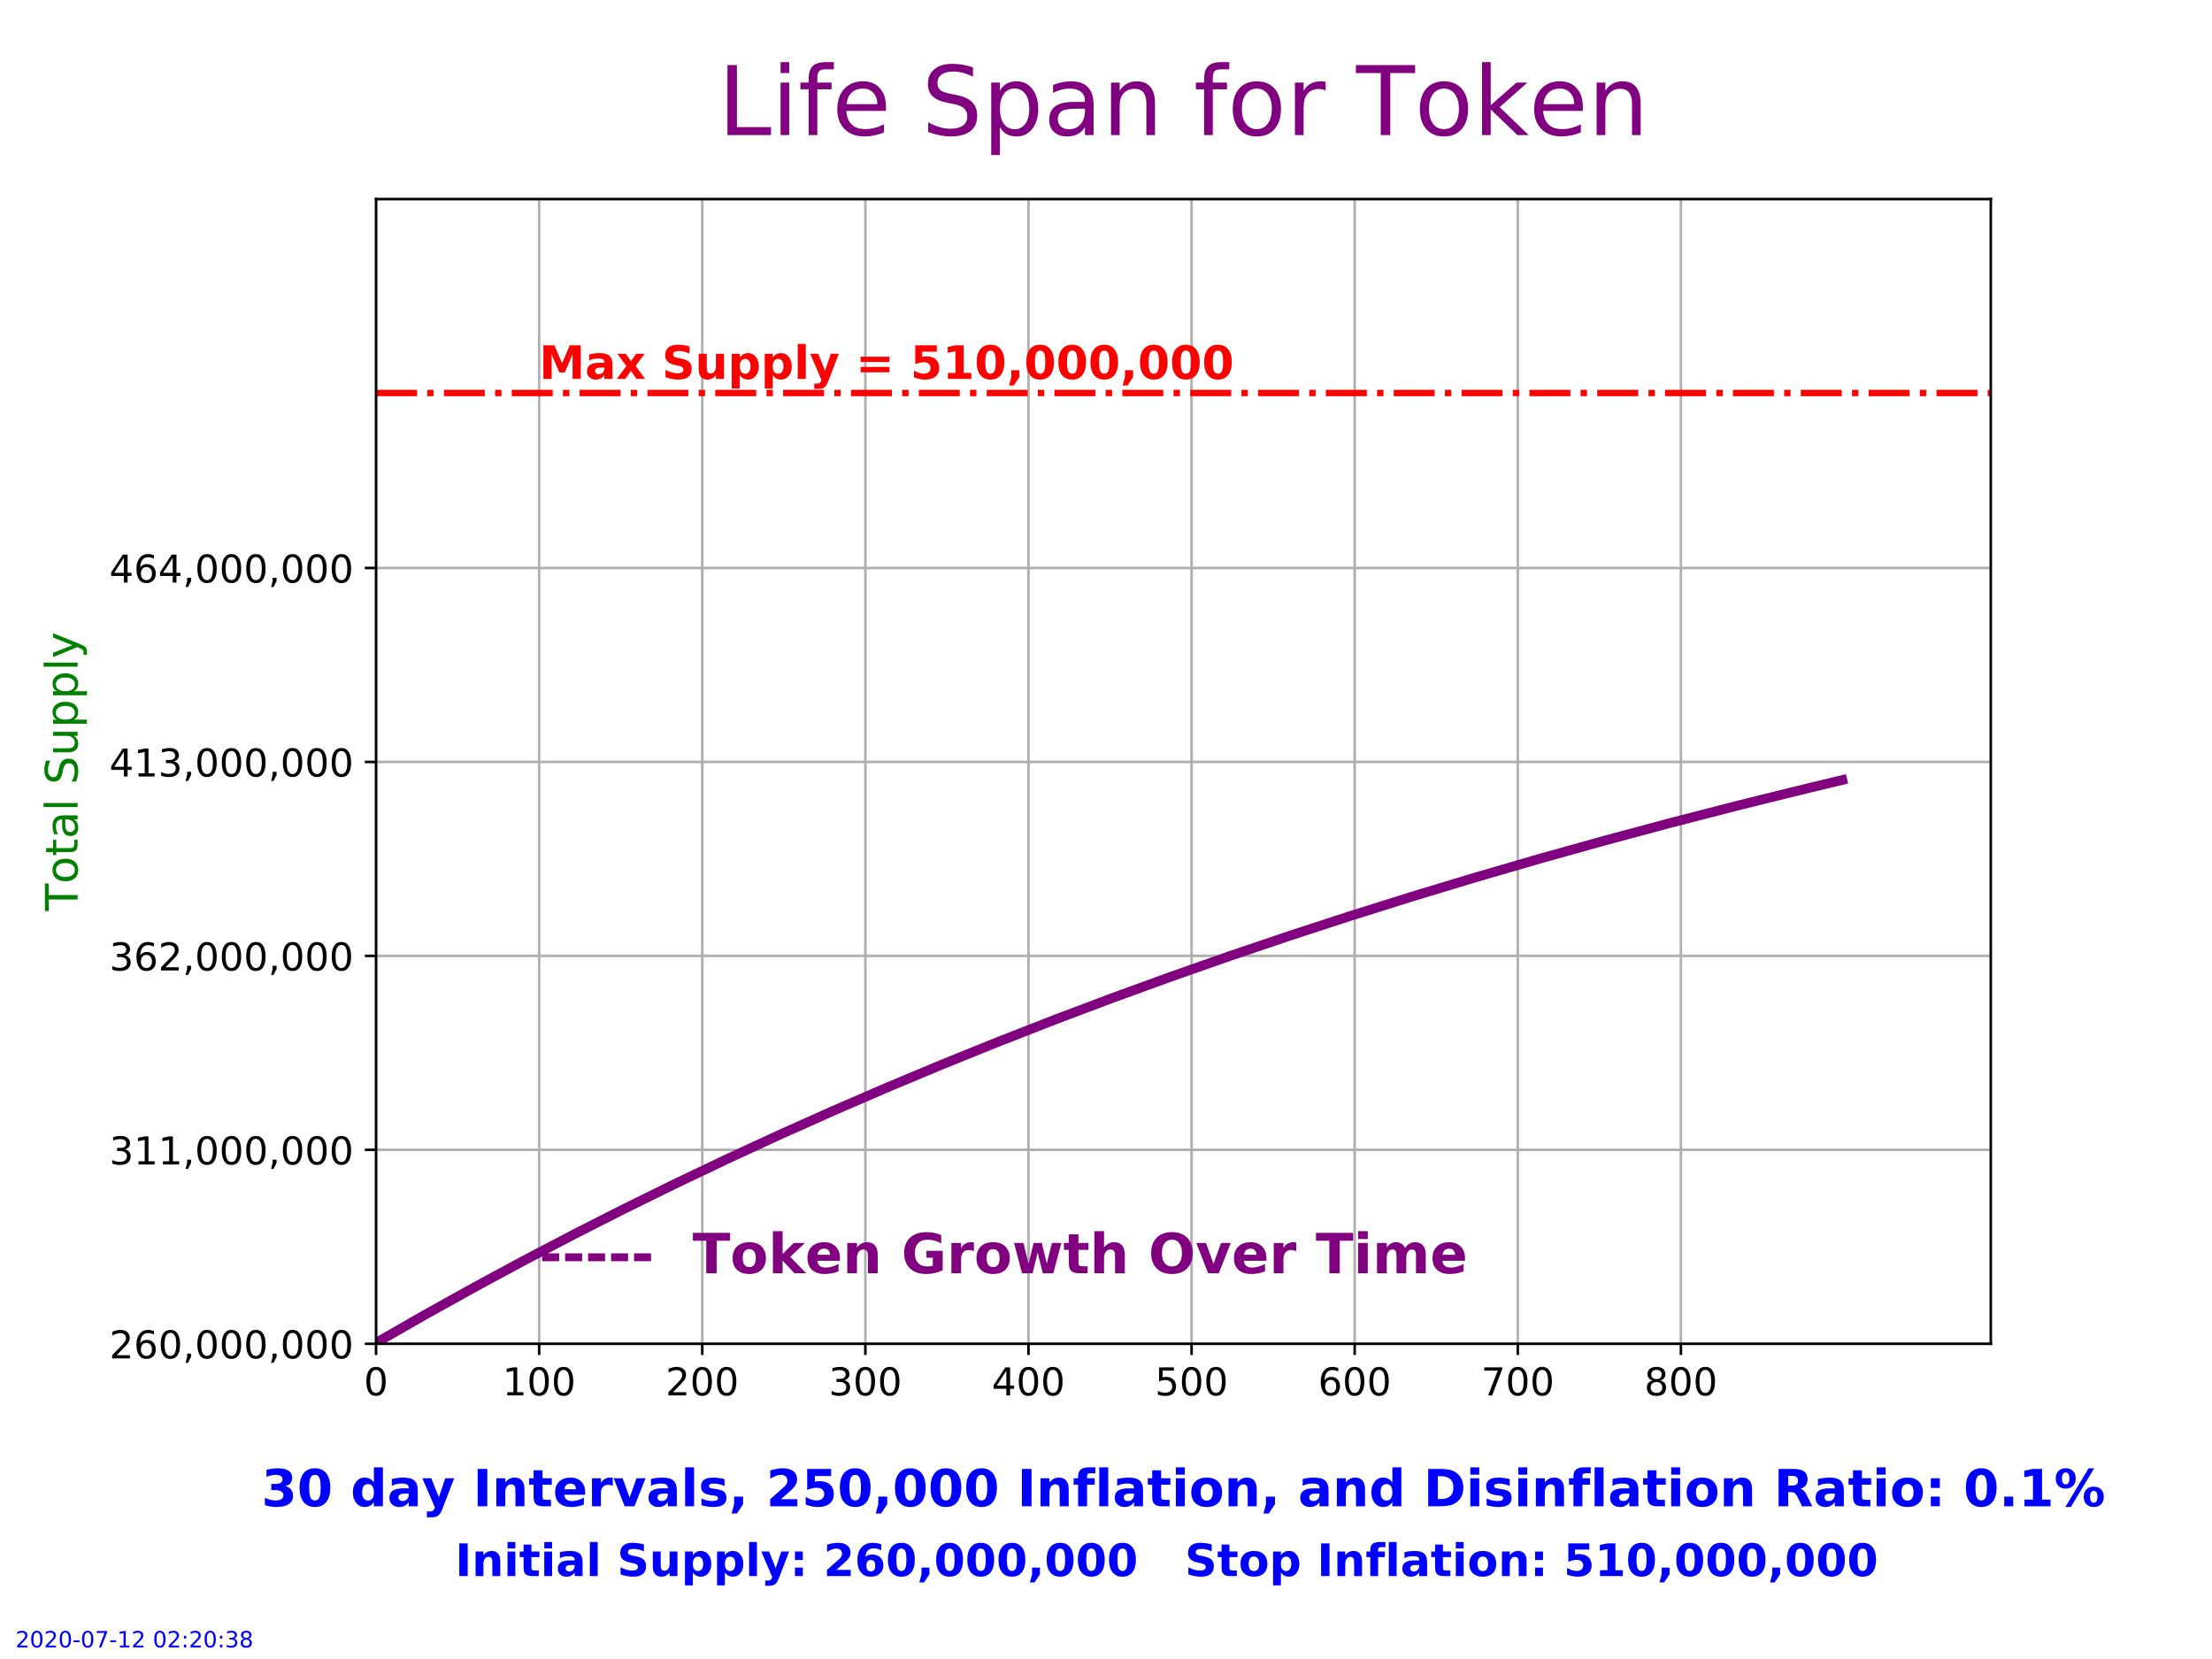 <?xml version="1.0" encoding="utf-8" standalone="no"?>
<!DOCTYPE svg PUBLIC "-//W3C//DTD SVG 1.1//EN"
  "http://www.w3.org/Graphics/SVG/1.1/DTD/svg11.dtd">
<!-- Created with matplotlib (https://matplotlib.org/) -->
<svg height="518.4pt" version="1.1" viewBox="0 0 691.2 518.4" width="691.2pt" xmlns="http://www.w3.org/2000/svg" xmlns:xlink="http://www.w3.org/1999/xlink">
 <defs>
  <style type="text/css">
*{stroke-linecap:butt;stroke-linejoin:round;}
  </style>
 </defs>
 <g id="figure_1">
  <g id="patch_1">
   <path d="M 0 518.4 
L 691.2 518.4 
L 691.2 0 
L 0 0 
z
" style="fill:#ffffff;"/>
  </g>
  <g id="axes_1">
   <g id="patch_2">
    <path d="M 117.504 419.904 
L 622.08 419.904 
L 622.08 62.208 
L 117.504 62.208 
z
" style="fill:#ffffff;"/>
   </g>
   <g id="matplotlib.axis_1">
    <g id="xtick_1">
     <g id="line2d_1">
      <path clip-path="url(#p81dda6dbcd)" d="M 117.504 419.904 
L 117.504 62.208 
" style="fill:none;stroke:#b0b0b0;stroke-linecap:square;stroke-width:0.8;"/>
     </g>
     <g id="line2d_2">
      <defs>
       <path d="M 0 0 
L 0 3.5 
" id="m27b7e757a1" style="stroke:#000000;stroke-width:0.8;"/>
      </defs>
      <g>
       <use style="stroke:#000000;stroke-width:0.8;" x="117.504" xlink:href="#m27b7e757a1" y="419.904"/>
      </g>
     </g>
     <g id="text_1">
      <!-- 0 -->
      <defs>
       <path d="M 31.781 66.406 
Q 24.172 66.406 20.328 58.906 
Q 16.5 51.422 16.5 36.375 
Q 16.5 21.391 20.328 13.891 
Q 24.172 6.391 31.781 6.391 
Q 39.453 6.391 43.281 13.891 
Q 47.125 21.391 47.125 36.375 
Q 47.125 51.422 43.281 58.906 
Q 39.453 66.406 31.781 66.406 
z
M 31.781 74.219 
Q 44.047 74.219 50.516 64.516 
Q 56.984 54.828 56.984 36.375 
Q 56.984 17.969 50.516 8.266 
Q 44.047 -1.422 31.781 -1.422 
Q 19.531 -1.422 13.062 8.266 
Q 6.594 17.969 6.594 36.375 
Q 6.594 54.828 13.062 64.516 
Q 19.531 74.219 31.781 74.219 
z
" id="DejaVuSans-48"/>
      </defs>
      <g transform="translate(113.686 436.022)scale(0.12 -0.12)">
       <use xlink:href="#DejaVuSans-48"/>
      </g>
     </g>
    </g>
    <g id="xtick_2">
     <g id="line2d_3">
      <path clip-path="url(#p81dda6dbcd)" d="M 168.471 419.904 
L 168.471 62.208 
" style="fill:none;stroke:#b0b0b0;stroke-linecap:square;stroke-width:0.8;"/>
     </g>
     <g id="line2d_4">
      <g>
       <use style="stroke:#000000;stroke-width:0.8;" x="168.471" xlink:href="#m27b7e757a1" y="419.904"/>
      </g>
     </g>
     <g id="text_2">
      <!-- 100 -->
      <defs>
       <path d="M 12.406 8.297 
L 28.516 8.297 
L 28.516 63.922 
L 10.984 60.406 
L 10.984 69.391 
L 28.422 72.906 
L 38.281 72.906 
L 38.281 8.297 
L 54.391 8.297 
L 54.391 0 
L 12.406 0 
z
" id="DejaVuSans-49"/>
      </defs>
      <g transform="translate(157.019 436.022)scale(0.12 -0.12)">
       <use xlink:href="#DejaVuSans-49"/>
       <use x="63.623" xlink:href="#DejaVuSans-48"/>
       <use x="127.246" xlink:href="#DejaVuSans-48"/>
      </g>
     </g>
    </g>
    <g id="xtick_3">
     <g id="line2d_5">
      <path clip-path="url(#p81dda6dbcd)" d="M 219.439 419.904 
L 219.439 62.208 
" style="fill:none;stroke:#b0b0b0;stroke-linecap:square;stroke-width:0.8;"/>
     </g>
     <g id="line2d_6">
      <g>
       <use style="stroke:#000000;stroke-width:0.8;" x="219.439" xlink:href="#m27b7e757a1" y="419.904"/>
      </g>
     </g>
     <g id="text_3">
      <!-- 200 -->
      <defs>
       <path d="M 19.188 8.297 
L 53.609 8.297 
L 53.609 0 
L 7.328 0 
L 7.328 8.297 
Q 12.938 14.109 22.625 23.891 
Q 32.328 33.688 34.812 36.531 
Q 39.547 41.844 41.422 45.531 
Q 43.312 49.219 43.312 52.781 
Q 43.312 58.594 39.234 62.25 
Q 35.156 65.922 28.609 65.922 
Q 23.969 65.922 18.812 64.312 
Q 13.672 62.703 7.812 59.422 
L 7.812 69.391 
Q 13.766 71.781 18.938 73 
Q 24.125 74.219 28.422 74.219 
Q 39.75 74.219 46.484 68.547 
Q 53.219 62.891 53.219 53.422 
Q 53.219 48.922 51.531 44.891 
Q 49.859 40.875 45.406 35.406 
Q 44.188 33.984 37.641 27.219 
Q 31.109 20.453 19.188 8.297 
z
" id="DejaVuSans-50"/>
      </defs>
      <g transform="translate(207.986 436.022)scale(0.12 -0.12)">
       <use xlink:href="#DejaVuSans-50"/>
       <use x="63.623" xlink:href="#DejaVuSans-48"/>
       <use x="127.246" xlink:href="#DejaVuSans-48"/>
      </g>
     </g>
    </g>
    <g id="xtick_4">
     <g id="line2d_7">
      <path clip-path="url(#p81dda6dbcd)" d="M 270.406 419.904 
L 270.406 62.208 
" style="fill:none;stroke:#b0b0b0;stroke-linecap:square;stroke-width:0.8;"/>
     </g>
     <g id="line2d_8">
      <g>
       <use style="stroke:#000000;stroke-width:0.8;" x="270.406" xlink:href="#m27b7e757a1" y="419.904"/>
      </g>
     </g>
     <g id="text_4">
      <!-- 300 -->
      <defs>
       <path d="M 40.578 39.312 
Q 47.656 37.797 51.625 33 
Q 55.609 28.219 55.609 21.188 
Q 55.609 10.406 48.188 4.484 
Q 40.766 -1.422 27.094 -1.422 
Q 22.516 -1.422 17.656 -0.516 
Q 12.797 0.391 7.625 2.203 
L 7.625 11.719 
Q 11.719 9.328 16.594 8.109 
Q 21.484 6.891 26.812 6.891 
Q 36.078 6.891 40.938 10.547 
Q 45.797 14.203 45.797 21.188 
Q 45.797 27.641 41.281 31.266 
Q 36.766 34.906 28.719 34.906 
L 20.219 34.906 
L 20.219 43.016 
L 29.109 43.016 
Q 36.375 43.016 40.234 45.922 
Q 44.094 48.828 44.094 54.297 
Q 44.094 59.906 40.109 62.906 
Q 36.141 65.922 28.719 65.922 
Q 24.656 65.922 20.016 65.031 
Q 15.375 64.156 9.812 62.312 
L 9.812 71.094 
Q 15.438 72.656 20.344 73.438 
Q 25.25 74.219 29.594 74.219 
Q 40.828 74.219 47.359 69.109 
Q 53.906 64.016 53.906 55.328 
Q 53.906 49.266 50.438 45.094 
Q 46.969 40.922 40.578 39.312 
z
" id="DejaVuSans-51"/>
      </defs>
      <g transform="translate(258.953 436.022)scale(0.12 -0.12)">
       <use xlink:href="#DejaVuSans-51"/>
       <use x="63.623" xlink:href="#DejaVuSans-48"/>
       <use x="127.246" xlink:href="#DejaVuSans-48"/>
      </g>
     </g>
    </g>
    <g id="xtick_5">
     <g id="line2d_9">
      <path clip-path="url(#p81dda6dbcd)" d="M 321.373 419.904 
L 321.373 62.208 
" style="fill:none;stroke:#b0b0b0;stroke-linecap:square;stroke-width:0.8;"/>
     </g>
     <g id="line2d_10">
      <g>
       <use style="stroke:#000000;stroke-width:0.8;" x="321.373" xlink:href="#m27b7e757a1" y="419.904"/>
      </g>
     </g>
     <g id="text_5">
      <!-- 400 -->
      <defs>
       <path d="M 37.797 64.312 
L 12.891 25.391 
L 37.797 25.391 
z
M 35.203 72.906 
L 47.609 72.906 
L 47.609 25.391 
L 58.016 25.391 
L 58.016 17.188 
L 47.609 17.188 
L 47.609 0 
L 37.797 0 
L 37.797 17.188 
L 4.891 17.188 
L 4.891 26.703 
z
" id="DejaVuSans-52"/>
      </defs>
      <g transform="translate(309.921 436.022)scale(0.12 -0.12)">
       <use xlink:href="#DejaVuSans-52"/>
       <use x="63.623" xlink:href="#DejaVuSans-48"/>
       <use x="127.246" xlink:href="#DejaVuSans-48"/>
      </g>
     </g>
    </g>
    <g id="xtick_6">
     <g id="line2d_11">
      <path clip-path="url(#p81dda6dbcd)" d="M 372.34 419.904 
L 372.34 62.208 
" style="fill:none;stroke:#b0b0b0;stroke-linecap:square;stroke-width:0.8;"/>
     </g>
     <g id="line2d_12">
      <g>
       <use style="stroke:#000000;stroke-width:0.8;" x="372.34" xlink:href="#m27b7e757a1" y="419.904"/>
      </g>
     </g>
     <g id="text_6">
      <!-- 500 -->
      <defs>
       <path d="M 10.797 72.906 
L 49.516 72.906 
L 49.516 64.594 
L 19.828 64.594 
L 19.828 46.734 
Q 21.969 47.469 24.109 47.828 
Q 26.266 48.188 28.422 48.188 
Q 40.625 48.188 47.75 41.5 
Q 54.891 34.812 54.891 23.391 
Q 54.891 11.625 47.562 5.094 
Q 40.234 -1.422 26.906 -1.422 
Q 22.312 -1.422 17.547 -0.641 
Q 12.797 0.141 7.719 1.703 
L 7.719 11.625 
Q 12.109 9.234 16.797 8.062 
Q 21.484 6.891 26.703 6.891 
Q 35.156 6.891 40.078 11.328 
Q 45.016 15.766 45.016 23.391 
Q 45.016 31 40.078 35.438 
Q 35.156 39.891 26.703 39.891 
Q 22.75 39.891 18.812 39.016 
Q 14.891 38.141 10.797 36.281 
z
" id="DejaVuSans-53"/>
      </defs>
      <g transform="translate(360.888 436.022)scale(0.12 -0.12)">
       <use xlink:href="#DejaVuSans-53"/>
       <use x="63.623" xlink:href="#DejaVuSans-48"/>
       <use x="127.246" xlink:href="#DejaVuSans-48"/>
      </g>
     </g>
    </g>
    <g id="xtick_7">
     <g id="line2d_13">
      <path clip-path="url(#p81dda6dbcd)" d="M 423.308 419.904 
L 423.308 62.208 
" style="fill:none;stroke:#b0b0b0;stroke-linecap:square;stroke-width:0.8;"/>
     </g>
     <g id="line2d_14">
      <g>
       <use style="stroke:#000000;stroke-width:0.8;" x="423.308" xlink:href="#m27b7e757a1" y="419.904"/>
      </g>
     </g>
     <g id="text_7">
      <!-- 600 -->
      <defs>
       <path d="M 33.016 40.375 
Q 26.375 40.375 22.484 35.828 
Q 18.609 31.297 18.609 23.391 
Q 18.609 15.531 22.484 10.953 
Q 26.375 6.391 33.016 6.391 
Q 39.656 6.391 43.531 10.953 
Q 47.406 15.531 47.406 23.391 
Q 47.406 31.297 43.531 35.828 
Q 39.656 40.375 33.016 40.375 
z
M 52.594 71.297 
L 52.594 62.312 
Q 48.875 64.062 45.094 64.984 
Q 41.312 65.922 37.594 65.922 
Q 27.828 65.922 22.672 59.328 
Q 17.531 52.734 16.797 39.406 
Q 19.672 43.656 24.016 45.922 
Q 28.375 48.188 33.594 48.188 
Q 44.578 48.188 50.953 41.516 
Q 57.328 34.859 57.328 23.391 
Q 57.328 12.156 50.688 5.359 
Q 44.047 -1.422 33.016 -1.422 
Q 20.359 -1.422 13.672 8.266 
Q 6.984 17.969 6.984 36.375 
Q 6.984 53.656 15.188 63.938 
Q 23.391 74.219 37.203 74.219 
Q 40.922 74.219 44.703 73.484 
Q 48.484 72.75 52.594 71.297 
z
" id="DejaVuSans-54"/>
      </defs>
      <g transform="translate(411.855 436.022)scale(0.12 -0.12)">
       <use xlink:href="#DejaVuSans-54"/>
       <use x="63.623" xlink:href="#DejaVuSans-48"/>
       <use x="127.246" xlink:href="#DejaVuSans-48"/>
      </g>
     </g>
    </g>
    <g id="xtick_8">
     <g id="line2d_15">
      <path clip-path="url(#p81dda6dbcd)" d="M 474.275 419.904 
L 474.275 62.208 
" style="fill:none;stroke:#b0b0b0;stroke-linecap:square;stroke-width:0.8;"/>
     </g>
     <g id="line2d_16">
      <g>
       <use style="stroke:#000000;stroke-width:0.8;" x="474.275" xlink:href="#m27b7e757a1" y="419.904"/>
      </g>
     </g>
     <g id="text_8">
      <!-- 700 -->
      <defs>
       <path d="M 8.203 72.906 
L 55.078 72.906 
L 55.078 68.703 
L 28.609 0 
L 18.312 0 
L 43.219 64.594 
L 8.203 64.594 
z
" id="DejaVuSans-55"/>
      </defs>
      <g transform="translate(462.822 436.022)scale(0.12 -0.12)">
       <use xlink:href="#DejaVuSans-55"/>
       <use x="63.623" xlink:href="#DejaVuSans-48"/>
       <use x="127.246" xlink:href="#DejaVuSans-48"/>
      </g>
     </g>
    </g>
    <g id="xtick_9">
     <g id="line2d_17">
      <path clip-path="url(#p81dda6dbcd)" d="M 525.242 419.904 
L 525.242 62.208 
" style="fill:none;stroke:#b0b0b0;stroke-linecap:square;stroke-width:0.8;"/>
     </g>
     <g id="line2d_18">
      <g>
       <use style="stroke:#000000;stroke-width:0.8;" x="525.242" xlink:href="#m27b7e757a1" y="419.904"/>
      </g>
     </g>
     <g id="text_9">
      <!-- 800 -->
      <defs>
       <path d="M 31.781 34.625 
Q 24.75 34.625 20.719 30.859 
Q 16.703 27.094 16.703 20.516 
Q 16.703 13.922 20.719 10.156 
Q 24.75 6.391 31.781 6.391 
Q 38.812 6.391 42.859 10.172 
Q 46.922 13.969 46.922 20.516 
Q 46.922 27.094 42.891 30.859 
Q 38.875 34.625 31.781 34.625 
z
M 21.922 38.812 
Q 15.578 40.375 12.031 44.719 
Q 8.5 49.078 8.5 55.328 
Q 8.5 64.062 14.719 69.141 
Q 20.953 74.219 31.781 74.219 
Q 42.672 74.219 48.875 69.141 
Q 55.078 64.062 55.078 55.328 
Q 55.078 49.078 51.531 44.719 
Q 48 40.375 41.703 38.812 
Q 48.828 37.156 52.797 32.312 
Q 56.781 27.484 56.781 20.516 
Q 56.781 9.906 50.312 4.234 
Q 43.844 -1.422 31.781 -1.422 
Q 19.734 -1.422 13.25 4.234 
Q 6.781 9.906 6.781 20.516 
Q 6.781 27.484 10.781 32.312 
Q 14.797 37.156 21.922 38.812 
z
M 18.312 54.391 
Q 18.312 48.734 21.844 45.562 
Q 25.391 42.391 31.781 42.391 
Q 38.141 42.391 41.719 45.562 
Q 45.312 48.734 45.312 54.391 
Q 45.312 60.062 41.719 63.234 
Q 38.141 66.406 31.781 66.406 
Q 25.391 66.406 21.844 63.234 
Q 18.312 60.062 18.312 54.391 
z
" id="DejaVuSans-56"/>
      </defs>
      <g transform="translate(513.79 436.022)scale(0.12 -0.12)">
       <use xlink:href="#DejaVuSans-56"/>
       <use x="63.623" xlink:href="#DejaVuSans-48"/>
       <use x="127.246" xlink:href="#DejaVuSans-48"/>
      </g>
     </g>
    </g>
    <g id="text_10">
     <!-- 30 day Intervals, 250,000 Inflation, and Disinflation Ratio: 0.1% -->
     <defs>
      <path d="M 46.578 39.312 
Q 53.953 37.406 57.781 32.688 
Q 61.625 27.984 61.625 20.703 
Q 61.625 9.859 53.312 4.219 
Q 45.016 -1.422 29.109 -1.422 
Q 23.484 -1.422 17.844 -0.516 
Q 12.203 0.391 6.688 2.203 
L 6.688 16.703 
Q 11.969 14.062 17.156 12.719 
Q 22.359 11.375 27.391 11.375 
Q 34.859 11.375 38.844 13.953 
Q 42.828 16.547 42.828 21.391 
Q 42.828 26.375 38.75 28.938 
Q 34.672 31.5 26.703 31.5 
L 19.188 31.5 
L 19.188 43.609 
L 27.094 43.609 
Q 34.188 43.609 37.641 45.828 
Q 41.109 48.047 41.109 52.594 
Q 41.109 56.781 37.734 59.078 
Q 34.375 61.375 28.219 61.375 
Q 23.688 61.375 19.047 60.344 
Q 14.406 59.328 9.812 57.328 
L 9.812 71.094 
Q 15.375 72.656 20.844 73.438 
Q 26.312 74.219 31.594 74.219 
Q 45.797 74.219 52.844 69.547 
Q 59.906 64.891 59.906 55.516 
Q 59.906 49.125 56.531 45.047 
Q 53.172 40.969 46.578 39.312 
z
" id="DejaVuSans-Bold-51"/>
      <path d="M 46 36.531 
Q 46 50.203 43.438 55.781 
Q 40.875 61.375 34.812 61.375 
Q 28.766 61.375 26.172 55.781 
Q 23.578 50.203 23.578 36.531 
Q 23.578 22.703 26.172 17.031 
Q 28.766 11.375 34.812 11.375 
Q 40.828 11.375 43.406 17.031 
Q 46 22.703 46 36.531 
z
M 64.797 36.375 
Q 64.797 18.266 56.984 8.422 
Q 49.172 -1.422 34.812 -1.422 
Q 20.406 -1.422 12.594 8.422 
Q 4.781 18.266 4.781 36.375 
Q 4.781 54.547 12.594 64.375 
Q 20.406 74.219 34.812 74.219 
Q 49.172 74.219 56.984 64.375 
Q 64.797 54.547 64.797 36.375 
z
" id="DejaVuSans-Bold-48"/>
      <path id="DejaVuSans-Bold-32"/>
      <path d="M 45.609 46.688 
L 45.609 75.984 
L 63.188 75.984 
L 63.188 0 
L 45.609 0 
L 45.609 7.906 
Q 42 3.078 37.641 0.828 
Q 33.297 -1.422 27.594 -1.422 
Q 17.484 -1.422 10.984 6.609 
Q 4.5 14.656 4.5 27.297 
Q 4.5 39.938 10.984 47.969 
Q 17.484 56 27.594 56 
Q 33.25 56 37.625 53.734 
Q 42 51.469 45.609 46.688 
z
M 34.078 11.281 
Q 39.703 11.281 42.656 15.375 
Q 45.609 19.484 45.609 27.297 
Q 45.609 35.109 42.656 39.203 
Q 39.703 43.312 34.078 43.312 
Q 28.516 43.312 25.562 39.203 
Q 22.609 35.109 22.609 27.297 
Q 22.609 19.484 25.562 15.375 
Q 28.516 11.281 34.078 11.281 
z
" id="DejaVuSans-Bold-100"/>
      <path d="M 32.906 24.609 
Q 27.438 24.609 24.672 22.75 
Q 21.922 20.906 21.922 17.281 
Q 21.922 13.969 24.141 12.078 
Q 26.375 10.203 30.328 10.203 
Q 35.25 10.203 38.625 13.734 
Q 42 17.281 42 22.609 
L 42 24.609 
z
M 59.625 31.203 
L 59.625 0 
L 42 0 
L 42 8.109 
Q 38.484 3.125 34.078 0.844 
Q 29.688 -1.422 23.391 -1.422 
Q 14.891 -1.422 9.594 3.531 
Q 4.297 8.5 4.297 16.406 
Q 4.297 26.031 10.906 30.516 
Q 17.531 35.016 31.688 35.016 
L 42 35.016 
L 42 36.375 
Q 42 40.531 38.719 42.453 
Q 35.453 44.391 28.516 44.391 
Q 22.906 44.391 18.062 43.266 
Q 13.234 42.141 9.078 39.891 
L 9.078 53.219 
Q 14.703 54.594 20.359 55.297 
Q 26.031 56 31.688 56 
Q 46.484 56 53.047 50.172 
Q 59.625 44.344 59.625 31.203 
z
" id="DejaVuSans-Bold-97"/>
      <path d="M 1.219 54.688 
L 18.703 54.688 
L 33.406 17.578 
L 45.906 54.688 
L 63.375 54.688 
L 40.375 -5.172 
Q 36.922 -14.312 32.297 -17.938 
Q 27.688 -21.578 20.125 -21.578 
L 10.016 -21.578 
L 10.016 -10.109 
L 15.484 -10.109 
Q 19.922 -10.109 21.938 -8.688 
Q 23.969 -7.281 25.094 -3.609 
L 25.594 -2.094 
z
" id="DejaVuSans-Bold-121"/>
      <path d="M 9.188 72.906 
L 27.984 72.906 
L 27.984 0 
L 9.188 0 
z
" id="DejaVuSans-Bold-73"/>
      <path d="M 63.375 33.297 
L 63.375 0 
L 45.797 0 
L 45.797 5.422 
L 45.797 25.484 
Q 45.797 32.562 45.484 35.25 
Q 45.172 37.938 44.391 39.203 
Q 43.359 40.922 41.594 41.875 
Q 39.844 42.828 37.594 42.828 
Q 32.125 42.828 29 38.594 
Q 25.875 34.375 25.875 26.906 
L 25.875 0 
L 8.406 0 
L 8.406 54.688 
L 25.875 54.688 
L 25.875 46.688 
Q 29.828 51.469 34.266 53.734 
Q 38.719 56 44.094 56 
Q 53.562 56 58.469 50.188 
Q 63.375 44.391 63.375 33.297 
z
" id="DejaVuSans-Bold-110"/>
      <path d="M 27.484 70.219 
L 27.484 54.688 
L 45.516 54.688 
L 45.516 42.188 
L 27.484 42.188 
L 27.484 19 
Q 27.484 15.188 29 13.844 
Q 30.516 12.5 35.016 12.5 
L 44 12.5 
L 44 0 
L 29 0 
Q 18.656 0 14.328 4.312 
Q 10.016 8.641 10.016 19 
L 10.016 42.188 
L 1.312 42.188 
L 1.312 54.688 
L 10.016 54.688 
L 10.016 70.219 
z
" id="DejaVuSans-Bold-116"/>
      <path d="M 62.984 27.484 
L 62.984 22.516 
L 22.125 22.516 
Q 22.75 16.359 26.562 13.281 
Q 30.375 10.203 37.203 10.203 
Q 42.719 10.203 48.5 11.844 
Q 54.297 13.484 60.406 16.797 
L 60.406 3.328 
Q 54.203 0.984 48 -0.219 
Q 41.797 -1.422 35.594 -1.422 
Q 20.75 -1.422 12.516 6.125 
Q 4.297 13.672 4.297 27.297 
Q 4.297 40.672 12.375 48.328 
Q 20.453 56 34.625 56 
Q 47.516 56 55.25 48.234 
Q 62.984 40.484 62.984 27.484 
z
M 45.016 33.297 
Q 45.016 38.281 42.109 41.328 
Q 39.203 44.391 34.516 44.391 
Q 29.438 44.391 26.266 41.531 
Q 23.094 38.672 22.312 33.297 
z
" id="DejaVuSans-Bold-101"/>
      <path d="M 49.031 39.797 
Q 46.734 40.875 44.453 41.375 
Q 42.188 41.891 39.891 41.891 
Q 33.156 41.891 29.516 37.562 
Q 25.875 33.25 25.875 25.203 
L 25.875 0 
L 8.406 0 
L 8.406 54.688 
L 25.875 54.688 
L 25.875 45.703 
Q 29.25 51.078 33.609 53.531 
Q 37.984 56 44.094 56 
Q 44.969 56 45.984 55.922 
Q 47.016 55.859 48.969 55.609 
z
" id="DejaVuSans-Bold-114"/>
      <path d="M 1.516 54.688 
L 19 54.688 
L 32.625 16.891 
L 46.188 54.688 
L 63.719 54.688 
L 42.188 0 
L 23 0 
z
" id="DejaVuSans-Bold-118"/>
      <path d="M 8.406 75.984 
L 25.875 75.984 
L 25.875 0 
L 8.406 0 
z
" id="DejaVuSans-Bold-108"/>
      <path d="M 51.125 52.984 
L 51.125 39.703 
Q 45.516 42.047 40.281 43.219 
Q 35.062 44.391 30.422 44.391 
Q 25.438 44.391 23.016 43.141 
Q 20.609 41.891 20.609 39.312 
Q 20.609 37.203 22.438 36.078 
Q 24.266 34.969 29 34.422 
L 32.078 33.984 
Q 45.516 32.281 50.141 28.375 
Q 54.781 24.469 54.781 16.109 
Q 54.781 7.375 48.328 2.969 
Q 41.891 -1.422 29.109 -1.422 
Q 23.688 -1.422 17.891 -0.562 
Q 12.109 0.297 6 2 
L 6 15.281 
Q 11.234 12.75 16.719 11.469 
Q 22.219 10.203 27.875 10.203 
Q 33.016 10.203 35.594 11.609 
Q 38.188 13.031 38.188 15.828 
Q 38.188 18.172 36.406 19.312 
Q 34.625 20.453 29.297 21.094 
L 26.219 21.484 
Q 14.547 22.953 9.859 26.906 
Q 5.172 30.859 5.172 38.922 
Q 5.172 47.609 11.125 51.797 
Q 17.094 56 29.391 56 
Q 34.234 56 39.547 55.266 
Q 44.875 54.547 51.125 52.984 
z
" id="DejaVuSans-Bold-115"/>
      <path d="M 10.203 18.891 
L 27.781 18.891 
L 27.781 4 
L 15.719 -14.203 
L 5.328 -14.203 
L 10.203 4 
z
" id="DejaVuSans-Bold-44"/>
      <path d="M 28.812 13.812 
L 60.891 13.812 
L 60.891 0 
L 7.906 0 
L 7.906 13.812 
L 34.516 37.312 
Q 38.094 40.531 39.797 43.609 
Q 41.5 46.688 41.5 50 
Q 41.5 55.125 38.062 58.25 
Q 34.625 61.375 28.906 61.375 
Q 24.516 61.375 19.281 59.5 
Q 14.062 57.625 8.109 53.906 
L 8.109 69.922 
Q 14.453 72.016 20.656 73.109 
Q 26.859 74.219 32.812 74.219 
Q 45.906 74.219 53.156 68.453 
Q 60.406 62.703 60.406 52.391 
Q 60.406 46.438 57.328 41.281 
Q 54.25 36.141 44.391 27.484 
z
" id="DejaVuSans-Bold-50"/>
      <path d="M 10.594 72.906 
L 57.328 72.906 
L 57.328 59.078 
L 25.594 59.078 
L 25.594 47.797 
Q 27.734 48.391 29.906 48.703 
Q 32.078 49.031 34.422 49.031 
Q 47.75 49.031 55.172 42.359 
Q 62.594 35.688 62.594 23.781 
Q 62.594 11.969 54.516 5.266 
Q 46.438 -1.422 32.078 -1.422 
Q 25.875 -1.422 19.797 -0.219 
Q 13.719 0.984 7.719 3.422 
L 7.719 18.219 
Q 13.672 14.797 19.016 13.078 
Q 24.359 11.375 29.109 11.375 
Q 35.938 11.375 39.859 14.719 
Q 43.797 18.062 43.797 23.781 
Q 43.797 29.547 39.859 32.859 
Q 35.938 36.188 29.109 36.188 
Q 25.047 36.188 20.453 35.125 
Q 15.875 34.078 10.594 31.891 
z
" id="DejaVuSans-Bold-53"/>
      <path d="M 44.391 75.984 
L 44.391 64.5 
L 34.719 64.5 
Q 31 64.5 29.531 63.156 
Q 28.078 61.812 28.078 58.5 
L 28.078 54.688 
L 43.016 54.688 
L 43.016 42.188 
L 28.078 42.188 
L 28.078 0 
L 10.594 0 
L 10.594 42.188 
L 1.906 42.188 
L 1.906 54.688 
L 10.594 54.688 
L 10.594 58.5 
Q 10.594 67.438 15.578 71.703 
Q 20.562 75.984 31 75.984 
z
" id="DejaVuSans-Bold-102"/>
      <path d="M 8.406 54.688 
L 25.875 54.688 
L 25.875 0 
L 8.406 0 
z
M 8.406 75.984 
L 25.875 75.984 
L 25.875 61.719 
L 8.406 61.719 
z
" id="DejaVuSans-Bold-105"/>
      <path d="M 34.422 43.5 
Q 28.609 43.5 25.562 39.328 
Q 22.516 35.156 22.516 27.297 
Q 22.516 19.438 25.562 15.25 
Q 28.609 11.078 34.422 11.078 
Q 40.141 11.078 43.156 15.25 
Q 46.188 19.438 46.188 27.297 
Q 46.188 35.156 43.156 39.328 
Q 40.141 43.5 34.422 43.5 
z
M 34.422 56 
Q 48.531 56 56.469 48.375 
Q 64.406 40.766 64.406 27.297 
Q 64.406 13.812 56.469 6.188 
Q 48.531 -1.422 34.422 -1.422 
Q 20.266 -1.422 12.281 6.188 
Q 4.297 13.812 4.297 27.297 
Q 4.297 40.766 12.281 48.375 
Q 20.266 56 34.422 56 
z
" id="DejaVuSans-Bold-111"/>
      <path d="M 27.984 58.688 
L 27.984 14.203 
L 34.719 14.203 
Q 46.234 14.203 52.312 19.922 
Q 58.406 25.641 58.406 36.531 
Q 58.406 47.359 52.344 53.016 
Q 46.297 58.688 34.719 58.688 
z
M 9.188 72.906 
L 29 72.906 
Q 45.609 72.906 53.734 70.531 
Q 61.859 68.172 67.672 62.5 
Q 72.797 57.562 75.281 51.109 
Q 77.781 44.672 77.781 36.531 
Q 77.781 28.266 75.281 21.797 
Q 72.797 15.328 67.672 10.406 
Q 61.812 4.734 53.609 2.359 
Q 45.406 0 29 0 
L 9.188 0 
z
" id="DejaVuSans-Bold-68"/>
      <path d="M 35.891 40.578 
Q 41.797 40.578 44.359 42.766 
Q 46.922 44.969 46.922 50 
Q 46.922 54.984 44.359 57.125 
Q 41.797 59.281 35.891 59.281 
L 27.984 59.281 
L 27.984 40.578 
z
M 27.984 27.594 
L 27.984 0 
L 9.188 0 
L 9.188 72.906 
L 37.891 72.906 
Q 52.297 72.906 59 68.062 
Q 65.719 63.234 65.719 52.781 
Q 65.719 45.562 62.219 40.922 
Q 58.734 36.281 51.703 34.078 
Q 55.562 33.203 58.609 30.094 
Q 61.672 27 64.797 20.703 
L 75 0 
L 54.984 0 
L 46.094 18.109 
Q 43.406 23.578 40.641 25.578 
Q 37.891 27.594 33.297 27.594 
z
" id="DejaVuSans-Bold-82"/>
      <path d="M 11.188 54.688 
L 28.812 54.688 
L 28.812 35.797 
L 11.188 35.797 
z
M 11.188 18.891 
L 28.812 18.891 
L 28.812 0 
L 11.188 0 
z
" id="DejaVuSans-Bold-58"/>
      <path d="M 10.203 18.891 
L 27.781 18.891 
L 27.781 0 
L 10.203 0 
z
" id="DejaVuSans-Bold-46"/>
      <path d="M 11.719 12.984 
L 28.328 12.984 
L 28.328 60.109 
L 11.281 56.594 
L 11.281 69.391 
L 28.219 72.906 
L 46.094 72.906 
L 46.094 12.984 
L 62.703 12.984 
L 62.703 0 
L 11.719 0 
z
" id="DejaVuSans-Bold-49"/>
      <path d="M 77.484 30.078 
Q 74.031 30.078 72.125 27.078 
Q 70.219 24.078 70.219 18.5 
Q 70.219 12.891 72.094 9.891 
Q 73.969 6.891 77.484 6.891 
Q 81 6.891 82.859 9.891 
Q 84.719 12.891 84.719 18.5 
Q 84.719 24.078 82.828 27.078 
Q 80.953 30.078 77.484 30.078 
z
M 77.484 38.281 
Q 86.578 38.281 91.797 33 
Q 97.016 27.734 97.016 18.5 
Q 97.016 9.281 91.797 3.922 
Q 86.578 -1.422 77.484 -1.422 
Q 68.406 -1.422 63.156 3.922 
Q 57.906 9.281 57.906 18.5 
Q 57.906 27.688 63.156 32.984 
Q 68.406 38.281 77.484 38.281 
z
M 32.719 -1.422 
L 21.922 -1.422 
L 67.484 74.219 
L 78.328 74.219 
z
M 22.703 74.219 
Q 31.781 74.219 36.984 68.922 
Q 42.188 63.625 42.188 54.391 
Q 42.188 45.172 36.984 39.844 
Q 31.781 34.516 22.703 34.516 
Q 13.625 34.516 8.422 39.844 
Q 3.219 45.172 3.219 54.391 
Q 3.219 63.625 8.422 68.922 
Q 13.625 74.219 22.703 74.219 
z
M 22.703 66.016 
Q 19.188 66.016 17.281 62.984 
Q 15.375 59.969 15.375 54.391 
Q 15.375 48.781 17.281 45.719 
Q 19.188 42.672 22.703 42.672 
Q 26.219 42.672 28.094 45.719 
Q 29.984 48.781 29.984 54.391 
Q 29.984 59.969 28.078 62.984 
Q 26.172 66.016 22.703 66.016 
z
" id="DejaVuSans-Bold-37"/>
     </defs>
     <g style="fill:#0000ff;" transform="translate(81.707 470.675)scale(0.16 -0.16)">
      <use xlink:href="#DejaVuSans-Bold-51"/>
      <use x="69.58" xlink:href="#DejaVuSans-Bold-48"/>
      <use x="139.16" xlink:href="#DejaVuSans-Bold-32"/>
      <use x="173.975" xlink:href="#DejaVuSans-Bold-100"/>
      <use x="245.557" xlink:href="#DejaVuSans-Bold-97"/>
      <use x="312.99" xlink:href="#DejaVuSans-Bold-121"/>
      <use x="378.176" xlink:href="#DejaVuSans-Bold-32"/>
      <use x="412.99" xlink:href="#DejaVuSans-Bold-73"/>
      <use x="450.197" xlink:href="#DejaVuSans-Bold-110"/>
      <use x="521.389" xlink:href="#DejaVuSans-Bold-116"/>
      <use x="569.191" xlink:href="#DejaVuSans-Bold-101"/>
      <use x="637.014" xlink:href="#DejaVuSans-Bold-114"/>
      <use x="686.33" xlink:href="#DejaVuSans-Bold-118"/>
      <use x="751.516" xlink:href="#DejaVuSans-Bold-97"/>
      <use x="818.996" xlink:href="#DejaVuSans-Bold-108"/>
      <use x="853.273" xlink:href="#DejaVuSans-Bold-115"/>
      <use x="912.795" xlink:href="#DejaVuSans-Bold-44"/>
      <use x="950.783" xlink:href="#DejaVuSans-Bold-32"/>
      <use x="985.598" xlink:href="#DejaVuSans-Bold-50"/>
      <use x="1055.178" xlink:href="#DejaVuSans-Bold-53"/>
      <use x="1124.758" xlink:href="#DejaVuSans-Bold-48"/>
      <use x="1194.338" xlink:href="#DejaVuSans-Bold-44"/>
      <use x="1232.326" xlink:href="#DejaVuSans-Bold-48"/>
      <use x="1301.906" xlink:href="#DejaVuSans-Bold-48"/>
      <use x="1371.486" xlink:href="#DejaVuSans-Bold-48"/>
      <use x="1441.066" xlink:href="#DejaVuSans-Bold-32"/>
      <use x="1475.881" xlink:href="#DejaVuSans-Bold-73"/>
      <use x="1513.088" xlink:href="#DejaVuSans-Bold-110"/>
      <use x="1584.279" xlink:href="#DejaVuSans-Bold-102"/>
      <use x="1627.785" xlink:href="#DejaVuSans-Bold-108"/>
      <use x="1662.062" xlink:href="#DejaVuSans-Bold-97"/>
      <use x="1729.543" xlink:href="#DejaVuSans-Bold-116"/>
      <use x="1777.346" xlink:href="#DejaVuSans-Bold-105"/>
      <use x="1811.623" xlink:href="#DejaVuSans-Bold-111"/>
      <use x="1880.324" xlink:href="#DejaVuSans-Bold-110"/>
      <use x="1951.516" xlink:href="#DejaVuSans-Bold-44"/>
      <use x="1989.504" xlink:href="#DejaVuSans-Bold-32"/>
      <use x="2024.318" xlink:href="#DejaVuSans-Bold-97"/>
      <use x="2091.799" xlink:href="#DejaVuSans-Bold-110"/>
      <use x="2162.99" xlink:href="#DejaVuSans-Bold-100"/>
      <use x="2234.572" xlink:href="#DejaVuSans-Bold-32"/>
      <use x="2269.387" xlink:href="#DejaVuSans-Bold-68"/>
      <use x="2352.395" xlink:href="#DejaVuSans-Bold-105"/>
      <use x="2386.672" xlink:href="#DejaVuSans-Bold-115"/>
      <use x="2446.193" xlink:href="#DejaVuSans-Bold-105"/>
      <use x="2480.471" xlink:href="#DejaVuSans-Bold-110"/>
      <use x="2551.662" xlink:href="#DejaVuSans-Bold-102"/>
      <use x="2595.168" xlink:href="#DejaVuSans-Bold-108"/>
      <use x="2629.445" xlink:href="#DejaVuSans-Bold-97"/>
      <use x="2696.926" xlink:href="#DejaVuSans-Bold-116"/>
      <use x="2744.729" xlink:href="#DejaVuSans-Bold-105"/>
      <use x="2779.006" xlink:href="#DejaVuSans-Bold-111"/>
      <use x="2847.707" xlink:href="#DejaVuSans-Bold-110"/>
      <use x="2918.898" xlink:href="#DejaVuSans-Bold-32"/>
      <use x="2953.713" xlink:href="#DejaVuSans-Bold-82"/>
      <use x="3030.715" xlink:href="#DejaVuSans-Bold-97"/>
      <use x="3098.195" xlink:href="#DejaVuSans-Bold-116"/>
      <use x="3145.998" xlink:href="#DejaVuSans-Bold-105"/>
      <use x="3180.275" xlink:href="#DejaVuSans-Bold-111"/>
      <use x="3248.977" xlink:href="#DejaVuSans-Bold-58"/>
      <use x="3288.967" xlink:href="#DejaVuSans-Bold-32"/>
      <use x="3323.781" xlink:href="#DejaVuSans-Bold-48"/>
      <use x="3393.361" xlink:href="#DejaVuSans-Bold-46"/>
      <use x="3431.35" xlink:href="#DejaVuSans-Bold-49"/>
      <use x="3500.93" xlink:href="#DejaVuSans-Bold-37"/>
     </g>
    </g>
   </g>
   <g id="matplotlib.axis_2">
    <g id="ytick_1">
     <g id="line2d_19">
      <path clip-path="url(#p81dda6dbcd)" d="M 117.504 419.904 
L 622.08 419.904 
" style="fill:none;stroke:#b0b0b0;stroke-linecap:square;stroke-width:0.8;"/>
     </g>
     <g id="line2d_20">
      <defs>
       <path d="M 0 0 
L -3.5 0 
" id="me81f9ea5e9" style="stroke:#000000;stroke-width:0.8;"/>
      </defs>
      <g>
       <use style="stroke:#000000;stroke-width:0.8;" x="117.504" xlink:href="#me81f9ea5e9" y="419.904"/>
      </g>
     </g>
     <g id="text_11">
      <!-- 260,000,000 -->
      <defs>
       <path d="M 11.719 12.406 
L 22.016 12.406 
L 22.016 4 
L 14.016 -11.625 
L 7.719 -11.625 
L 11.719 4 
z
" id="DejaVuSans-44"/>
      </defs>
      <g transform="translate(34.161 424.463)scale(0.12 -0.12)">
       <use xlink:href="#DejaVuSans-50"/>
       <use x="63.623" xlink:href="#DejaVuSans-54"/>
       <use x="127.246" xlink:href="#DejaVuSans-48"/>
       <use x="190.869" xlink:href="#DejaVuSans-44"/>
       <use x="222.656" xlink:href="#DejaVuSans-48"/>
       <use x="286.279" xlink:href="#DejaVuSans-48"/>
       <use x="349.902" xlink:href="#DejaVuSans-48"/>
       <use x="413.525" xlink:href="#DejaVuSans-44"/>
       <use x="445.312" xlink:href="#DejaVuSans-48"/>
       <use x="508.936" xlink:href="#DejaVuSans-48"/>
       <use x="572.559" xlink:href="#DejaVuSans-48"/>
      </g>
     </g>
    </g>
    <g id="ytick_2">
     <g id="line2d_21">
      <path clip-path="url(#p81dda6dbcd)" d="M 117.504 359.298 
L 622.08 359.298 
" style="fill:none;stroke:#b0b0b0;stroke-linecap:square;stroke-width:0.8;"/>
     </g>
     <g id="line2d_22">
      <g>
       <use style="stroke:#000000;stroke-width:0.8;" x="117.504" xlink:href="#me81f9ea5e9" y="359.298"/>
      </g>
     </g>
     <g id="text_12">
      <!-- 311,000,000 -->
      <g transform="translate(34.161 363.857)scale(0.12 -0.12)">
       <use xlink:href="#DejaVuSans-51"/>
       <use x="63.623" xlink:href="#DejaVuSans-49"/>
       <use x="127.246" xlink:href="#DejaVuSans-49"/>
       <use x="190.869" xlink:href="#DejaVuSans-44"/>
       <use x="222.656" xlink:href="#DejaVuSans-48"/>
       <use x="286.279" xlink:href="#DejaVuSans-48"/>
       <use x="349.902" xlink:href="#DejaVuSans-48"/>
       <use x="413.525" xlink:href="#DejaVuSans-44"/>
       <use x="445.312" xlink:href="#DejaVuSans-48"/>
       <use x="508.936" xlink:href="#DejaVuSans-48"/>
       <use x="572.559" xlink:href="#DejaVuSans-48"/>
      </g>
     </g>
    </g>
    <g id="ytick_3">
     <g id="line2d_23">
      <path clip-path="url(#p81dda6dbcd)" d="M 117.504 298.691 
L 622.08 298.691 
" style="fill:none;stroke:#b0b0b0;stroke-linecap:square;stroke-width:0.8;"/>
     </g>
     <g id="line2d_24">
      <g>
       <use style="stroke:#000000;stroke-width:0.8;" x="117.504" xlink:href="#me81f9ea5e9" y="298.691"/>
      </g>
     </g>
     <g id="text_13">
      <!-- 362,000,000 -->
      <g transform="translate(34.161 303.25)scale(0.12 -0.12)">
       <use xlink:href="#DejaVuSans-51"/>
       <use x="63.623" xlink:href="#DejaVuSans-54"/>
       <use x="127.246" xlink:href="#DejaVuSans-50"/>
       <use x="190.869" xlink:href="#DejaVuSans-44"/>
       <use x="222.656" xlink:href="#DejaVuSans-48"/>
       <use x="286.279" xlink:href="#DejaVuSans-48"/>
       <use x="349.902" xlink:href="#DejaVuSans-48"/>
       <use x="413.525" xlink:href="#DejaVuSans-44"/>
       <use x="445.312" xlink:href="#DejaVuSans-48"/>
       <use x="508.936" xlink:href="#DejaVuSans-48"/>
       <use x="572.559" xlink:href="#DejaVuSans-48"/>
      </g>
     </g>
    </g>
    <g id="ytick_4">
     <g id="line2d_25">
      <path clip-path="url(#p81dda6dbcd)" d="M 117.504 238.085 
L 622.08 238.085 
" style="fill:none;stroke:#b0b0b0;stroke-linecap:square;stroke-width:0.8;"/>
     </g>
     <g id="line2d_26">
      <g>
       <use style="stroke:#000000;stroke-width:0.8;" x="117.504" xlink:href="#me81f9ea5e9" y="238.085"/>
      </g>
     </g>
     <g id="text_14">
      <!-- 413,000,000 -->
      <g transform="translate(34.161 242.644)scale(0.12 -0.12)">
       <use xlink:href="#DejaVuSans-52"/>
       <use x="63.623" xlink:href="#DejaVuSans-49"/>
       <use x="127.246" xlink:href="#DejaVuSans-51"/>
       <use x="190.869" xlink:href="#DejaVuSans-44"/>
       <use x="222.656" xlink:href="#DejaVuSans-48"/>
       <use x="286.279" xlink:href="#DejaVuSans-48"/>
       <use x="349.902" xlink:href="#DejaVuSans-48"/>
       <use x="413.525" xlink:href="#DejaVuSans-44"/>
       <use x="445.312" xlink:href="#DejaVuSans-48"/>
       <use x="508.936" xlink:href="#DejaVuSans-48"/>
       <use x="572.559" xlink:href="#DejaVuSans-48"/>
      </g>
     </g>
    </g>
    <g id="ytick_5">
     <g id="line2d_27">
      <path clip-path="url(#p81dda6dbcd)" d="M 117.504 177.479 
L 622.08 177.479 
" style="fill:none;stroke:#b0b0b0;stroke-linecap:square;stroke-width:0.8;"/>
     </g>
     <g id="line2d_28">
      <g>
       <use style="stroke:#000000;stroke-width:0.8;" x="117.504" xlink:href="#me81f9ea5e9" y="177.479"/>
      </g>
     </g>
     <g id="text_15">
      <!-- 464,000,000 -->
      <g transform="translate(34.161 182.038)scale(0.12 -0.12)">
       <use xlink:href="#DejaVuSans-52"/>
       <use x="63.623" xlink:href="#DejaVuSans-54"/>
       <use x="127.246" xlink:href="#DejaVuSans-52"/>
       <use x="190.869" xlink:href="#DejaVuSans-44"/>
       <use x="222.656" xlink:href="#DejaVuSans-48"/>
       <use x="286.279" xlink:href="#DejaVuSans-48"/>
       <use x="349.902" xlink:href="#DejaVuSans-48"/>
       <use x="413.525" xlink:href="#DejaVuSans-44"/>
       <use x="445.312" xlink:href="#DejaVuSans-48"/>
       <use x="508.936" xlink:href="#DejaVuSans-48"/>
       <use x="572.559" xlink:href="#DejaVuSans-48"/>
      </g>
     </g>
    </g>
    <g id="text_16">
     <!-- Total Supply -->
     <defs>
      <path d="M -0.297 72.906 
L 61.375 72.906 
L 61.375 64.594 
L 35.5 64.594 
L 35.5 0 
L 25.594 0 
L 25.594 64.594 
L -0.297 64.594 
z
" id="DejaVuSans-84"/>
      <path d="M 30.609 48.391 
Q 23.391 48.391 19.188 42.75 
Q 14.984 37.109 14.984 27.297 
Q 14.984 17.484 19.156 11.844 
Q 23.344 6.203 30.609 6.203 
Q 37.797 6.203 41.984 11.859 
Q 46.188 17.531 46.188 27.297 
Q 46.188 37.016 41.984 42.703 
Q 37.797 48.391 30.609 48.391 
z
M 30.609 56 
Q 42.328 56 49.016 48.375 
Q 55.719 40.766 55.719 27.297 
Q 55.719 13.875 49.016 6.219 
Q 42.328 -1.422 30.609 -1.422 
Q 18.844 -1.422 12.172 6.219 
Q 5.516 13.875 5.516 27.297 
Q 5.516 40.766 12.172 48.375 
Q 18.844 56 30.609 56 
z
" id="DejaVuSans-111"/>
      <path d="M 18.312 70.219 
L 18.312 54.688 
L 36.812 54.688 
L 36.812 47.703 
L 18.312 47.703 
L 18.312 18.016 
Q 18.312 11.328 20.141 9.422 
Q 21.969 7.516 27.594 7.516 
L 36.812 7.516 
L 36.812 0 
L 27.594 0 
Q 17.188 0 13.234 3.875 
Q 9.281 7.766 9.281 18.016 
L 9.281 47.703 
L 2.688 47.703 
L 2.688 54.688 
L 9.281 54.688 
L 9.281 70.219 
z
" id="DejaVuSans-116"/>
      <path d="M 34.281 27.484 
Q 23.391 27.484 19.188 25 
Q 14.984 22.516 14.984 16.5 
Q 14.984 11.719 18.141 8.906 
Q 21.297 6.109 26.703 6.109 
Q 34.188 6.109 38.703 11.406 
Q 43.219 16.703 43.219 25.484 
L 43.219 27.484 
z
M 52.203 31.203 
L 52.203 0 
L 43.219 0 
L 43.219 8.297 
Q 40.141 3.328 35.547 0.953 
Q 30.953 -1.422 24.312 -1.422 
Q 15.922 -1.422 10.953 3.297 
Q 6 8.016 6 15.922 
Q 6 25.141 12.172 29.828 
Q 18.359 34.516 30.609 34.516 
L 43.219 34.516 
L 43.219 35.406 
Q 43.219 41.609 39.141 45 
Q 35.062 48.391 27.688 48.391 
Q 23 48.391 18.547 47.266 
Q 14.109 46.141 10.016 43.891 
L 10.016 52.203 
Q 14.938 54.109 19.578 55.047 
Q 24.219 56 28.609 56 
Q 40.484 56 46.344 49.844 
Q 52.203 43.703 52.203 31.203 
z
" id="DejaVuSans-97"/>
      <path d="M 9.422 75.984 
L 18.406 75.984 
L 18.406 0 
L 9.422 0 
z
" id="DejaVuSans-108"/>
      <path id="DejaVuSans-32"/>
      <path d="M 53.516 70.516 
L 53.516 60.891 
Q 47.906 63.578 42.922 64.891 
Q 37.938 66.219 33.297 66.219 
Q 25.25 66.219 20.875 63.094 
Q 16.5 59.969 16.5 54.203 
Q 16.5 49.359 19.406 46.891 
Q 22.312 44.438 30.422 42.922 
L 36.375 41.703 
Q 47.406 39.594 52.656 34.297 
Q 57.906 29 57.906 20.125 
Q 57.906 9.516 50.797 4.047 
Q 43.703 -1.422 29.984 -1.422 
Q 24.812 -1.422 18.969 -0.25 
Q 13.141 0.922 6.891 3.219 
L 6.891 13.375 
Q 12.891 10.016 18.656 8.297 
Q 24.422 6.594 29.984 6.594 
Q 38.422 6.594 43.016 9.906 
Q 47.609 13.234 47.609 19.391 
Q 47.609 24.75 44.312 27.781 
Q 41.016 30.812 33.5 32.328 
L 27.484 33.5 
Q 16.453 35.688 11.516 40.375 
Q 6.594 45.062 6.594 53.422 
Q 6.594 63.094 13.406 68.656 
Q 20.219 74.219 32.172 74.219 
Q 37.312 74.219 42.625 73.281 
Q 47.953 72.359 53.516 70.516 
z
" id="DejaVuSans-83"/>
      <path d="M 8.5 21.578 
L 8.5 54.688 
L 17.484 54.688 
L 17.484 21.922 
Q 17.484 14.156 20.5 10.266 
Q 23.531 6.391 29.594 6.391 
Q 36.859 6.391 41.078 11.031 
Q 45.312 15.672 45.312 23.688 
L 45.312 54.688 
L 54.297 54.688 
L 54.297 0 
L 45.312 0 
L 45.312 8.406 
Q 42.047 3.422 37.719 1 
Q 33.406 -1.422 27.688 -1.422 
Q 18.266 -1.422 13.375 4.438 
Q 8.5 10.297 8.5 21.578 
z
M 31.109 56 
z
" id="DejaVuSans-117"/>
      <path d="M 18.109 8.203 
L 18.109 -20.797 
L 9.078 -20.797 
L 9.078 54.688 
L 18.109 54.688 
L 18.109 46.391 
Q 20.953 51.266 25.266 53.625 
Q 29.594 56 35.594 56 
Q 45.562 56 51.781 48.094 
Q 58.016 40.188 58.016 27.297 
Q 58.016 14.406 51.781 6.484 
Q 45.562 -1.422 35.594 -1.422 
Q 29.594 -1.422 25.266 0.953 
Q 20.953 3.328 18.109 8.203 
z
M 48.688 27.297 
Q 48.688 37.203 44.609 42.844 
Q 40.531 48.484 33.406 48.484 
Q 26.266 48.484 22.188 42.844 
Q 18.109 37.203 18.109 27.297 
Q 18.109 17.391 22.188 11.75 
Q 26.266 6.109 33.406 6.109 
Q 40.531 6.109 44.609 11.75 
Q 48.688 17.391 48.688 27.297 
z
" id="DejaVuSans-112"/>
      <path d="M 32.172 -5.078 
Q 28.375 -14.844 24.75 -17.812 
Q 21.141 -20.797 15.094 -20.797 
L 7.906 -20.797 
L 7.906 -13.281 
L 13.188 -13.281 
Q 16.891 -13.281 18.938 -11.516 
Q 21 -9.766 23.484 -3.219 
L 25.094 0.875 
L 2.984 54.688 
L 12.5 54.688 
L 29.594 11.922 
L 46.688 54.688 
L 56.203 54.688 
z
" id="DejaVuSans-121"/>
     </defs>
     <g style="fill:#008000;" transform="translate(24.25 284.655)rotate(-90)scale(0.14 -0.14)">
      <use xlink:href="#DejaVuSans-84"/>
      <use x="60.818" xlink:href="#DejaVuSans-111"/>
      <use x="122" xlink:href="#DejaVuSans-116"/>
      <use x="161.209" xlink:href="#DejaVuSans-97"/>
      <use x="222.488" xlink:href="#DejaVuSans-108"/>
      <use x="250.271" xlink:href="#DejaVuSans-32"/>
      <use x="282.059" xlink:href="#DejaVuSans-83"/>
      <use x="345.535" xlink:href="#DejaVuSans-117"/>
      <use x="408.914" xlink:href="#DejaVuSans-112"/>
      <use x="472.391" xlink:href="#DejaVuSans-112"/>
      <use x="535.867" xlink:href="#DejaVuSans-108"/>
      <use x="563.65" xlink:href="#DejaVuSans-121"/>
     </g>
    </g>
   </g>
   <g id="line2d_29">
    <path clip-path="url(#p81dda6dbcd)" d="M 117.504 122.814 
L 692.2 122.814 
" style="fill:none;stroke:#ff0000;stroke-dasharray:12.8,3.2,2,3.2;stroke-dashoffset:0;stroke-width:2;"/>
   </g>
   <g id="line2d_30">
    <path clip-path="url(#p81dda6dbcd)" d="M 117.504 419.607 
L 132.794 410.84 
L 148.084 402.332 
L 163.375 394.076 
L 179.174 385.801 
L 194.974 377.778 
L 210.774 370.001 
L 227.084 362.222 
L 243.393 354.688 
L 260.212 347.167 
L 277.032 339.89 
L 294.36 332.64 
L 311.689 325.632 
L 329.528 318.663 
L 347.366 311.934 
L 365.715 305.254 
L 384.063 298.81 
L 402.921 292.425 
L 421.779 286.272 
L 441.146 280.185 
L 461.023 274.174 
L 480.901 268.393 
L 501.288 262.694 
L 522.184 257.084 
L 543.59 251.571 
L 565.506 246.162 
L 575.7 243.724 
L 575.7 243.724 
" style="fill:none;stroke:#800080;stroke-linecap:square;stroke-width:3;"/>
   </g>
   <g id="patch_3">
    <path d="M 117.504 419.904 
L 117.504 62.208 
" style="fill:none;stroke:#000000;stroke-linecap:square;stroke-linejoin:miter;stroke-width:0.8;"/>
   </g>
   <g id="patch_4">
    <path d="M 622.08 419.904 
L 622.08 62.208 
" style="fill:none;stroke:#000000;stroke-linecap:square;stroke-linejoin:miter;stroke-width:0.8;"/>
   </g>
   <g id="patch_5">
    <path d="M 117.504 419.904 
L 622.08 419.904 
" style="fill:none;stroke:#000000;stroke-linecap:square;stroke-linejoin:miter;stroke-width:0.8;"/>
   </g>
   <g id="patch_6">
    <path d="M 117.504 62.208 
L 622.08 62.208 
" style="fill:none;stroke:#000000;stroke-linecap:square;stroke-linejoin:miter;stroke-width:0.8;"/>
   </g>
   <g id="text_17">
    <!-- Max Supply = 510,000,000 -->
    <defs>
     <path d="M 9.188 72.906 
L 33.109 72.906 
L 49.703 33.891 
L 66.406 72.906 
L 90.281 72.906 
L 90.281 0 
L 72.516 0 
L 72.516 53.328 
L 55.719 14.016 
L 43.797 14.016 
L 27 53.328 
L 27 0 
L 9.188 0 
z
" id="DejaVuSans-Bold-77"/>
     <path d="M 22.219 27.984 
L 2.484 54.688 
L 21 54.688 
L 32.172 38.484 
L 43.5 54.688 
L 62.016 54.688 
L 42.281 28.078 
L 62.984 0 
L 44.484 0 
L 32.172 17.281 
L 20.016 0 
L 1.516 0 
z
" id="DejaVuSans-Bold-120"/>
     <path d="M 59.906 70.609 
L 59.906 55.172 
Q 53.906 57.859 48.188 59.219 
Q 42.484 60.594 37.406 60.594 
Q 30.672 60.594 27.438 58.734 
Q 24.219 56.891 24.219 52.984 
Q 24.219 50.047 26.391 48.406 
Q 28.562 46.781 34.281 45.609 
L 42.281 44 
Q 54.438 41.547 59.562 36.562 
Q 64.703 31.594 64.703 22.406 
Q 64.703 10.359 57.547 4.469 
Q 50.391 -1.422 35.688 -1.422 
Q 28.766 -1.422 21.781 -0.094 
Q 14.797 1.219 7.812 3.812 
L 7.812 19.672 
Q 14.797 15.969 21.312 14.078 
Q 27.828 12.203 33.891 12.203 
Q 40.047 12.203 43.312 14.25 
Q 46.578 16.312 46.578 20.125 
Q 46.578 23.531 44.359 25.391 
Q 42.141 27.25 35.5 28.719 
L 28.219 30.328 
Q 17.281 32.672 12.219 37.797 
Q 7.172 42.922 7.172 51.609 
Q 7.172 62.5 14.203 68.359 
Q 21.234 74.219 34.422 74.219 
Q 40.438 74.219 46.781 73.312 
Q 53.125 72.406 59.906 70.609 
z
" id="DejaVuSans-Bold-83"/>
     <path d="M 7.812 21.297 
L 7.812 54.688 
L 25.391 54.688 
L 25.391 49.219 
Q 25.391 44.781 25.344 38.062 
Q 25.297 31.344 25.297 29.109 
Q 25.297 22.516 25.641 19.609 
Q 25.984 16.703 26.812 15.375 
Q 27.875 13.672 29.609 12.734 
Q 31.344 11.812 33.594 11.812 
Q 39.062 11.812 42.188 16.016 
Q 45.312 20.219 45.312 27.688 
L 45.312 54.688 
L 62.797 54.688 
L 62.797 0 
L 45.312 0 
L 45.312 7.906 
Q 41.359 3.125 36.938 0.844 
Q 32.516 -1.422 27.203 -1.422 
Q 17.719 -1.422 12.766 4.391 
Q 7.812 10.203 7.812 21.297 
z
" id="DejaVuSans-Bold-117"/>
     <path d="M 25.875 7.906 
L 25.875 -20.797 
L 8.406 -20.797 
L 8.406 54.688 
L 25.875 54.688 
L 25.875 46.688 
Q 29.5 51.469 33.891 53.734 
Q 38.281 56 44 56 
Q 54.109 56 60.594 47.969 
Q 67.094 39.938 67.094 27.297 
Q 67.094 14.656 60.594 6.609 
Q 54.109 -1.422 44 -1.422 
Q 38.281 -1.422 33.891 0.844 
Q 29.5 3.125 25.875 7.906 
z
M 37.5 43.312 
Q 31.891 43.312 28.875 39.188 
Q 25.875 35.062 25.875 27.297 
Q 25.875 19.531 28.875 15.406 
Q 31.891 11.281 37.5 11.281 
Q 43.109 11.281 46.062 15.375 
Q 49.031 19.484 49.031 27.297 
Q 49.031 35.109 46.062 39.203 
Q 43.109 43.312 37.5 43.312 
z
" id="DejaVuSans-Bold-112"/>
     <path d="M 10.594 48.188 
L 73.188 48.188 
L 73.188 36.719 
L 10.594 36.719 
z
M 10.594 25.984 
L 73.188 25.984 
L 73.188 14.406 
L 10.594 14.406 
z
" id="DejaVuSans-Bold-61"/>
    </defs>
    <g style="fill:#ff0000;" transform="translate(168.471 118.404)scale(0.144 -0.144)">
     <use xlink:href="#DejaVuSans-Bold-77"/>
     <use x="99.512" xlink:href="#DejaVuSans-Bold-97"/>
     <use x="166.992" xlink:href="#DejaVuSans-Bold-120"/>
     <use x="231.494" xlink:href="#DejaVuSans-Bold-32"/>
     <use x="266.309" xlink:href="#DejaVuSans-Bold-83"/>
     <use x="338.33" xlink:href="#DejaVuSans-Bold-117"/>
     <use x="409.521" xlink:href="#DejaVuSans-Bold-112"/>
     <use x="481.104" xlink:href="#DejaVuSans-Bold-112"/>
     <use x="552.686" xlink:href="#DejaVuSans-Bold-108"/>
     <use x="586.963" xlink:href="#DejaVuSans-Bold-121"/>
     <use x="652.148" xlink:href="#DejaVuSans-Bold-32"/>
     <use x="686.963" xlink:href="#DejaVuSans-Bold-61"/>
     <use x="770.752" xlink:href="#DejaVuSans-Bold-32"/>
     <use x="805.566" xlink:href="#DejaVuSans-Bold-53"/>
     <use x="875.146" xlink:href="#DejaVuSans-Bold-49"/>
     <use x="944.727" xlink:href="#DejaVuSans-Bold-48"/>
     <use x="1014.307" xlink:href="#DejaVuSans-Bold-44"/>
     <use x="1052.295" xlink:href="#DejaVuSans-Bold-48"/>
     <use x="1121.875" xlink:href="#DejaVuSans-Bold-48"/>
     <use x="1191.455" xlink:href="#DejaVuSans-Bold-48"/>
     <use x="1261.035" xlink:href="#DejaVuSans-Bold-44"/>
     <use x="1299.023" xlink:href="#DejaVuSans-Bold-48"/>
     <use x="1368.604" xlink:href="#DejaVuSans-Bold-48"/>
     <use x="1438.184" xlink:href="#DejaVuSans-Bold-48"/>
    </g>
   </g>
   <g id="text_18">
    <!-- - - - - -  Token Growth Over Time -->
    <defs>
     <path d="M 5.422 35.891 
L 36.078 35.891 
L 36.078 21.688 
L 5.422 21.688 
z
" id="DejaVuSans-Bold-45"/>
     <path d="M 0.484 72.906 
L 67.672 72.906 
L 67.672 58.688 
L 43.5 58.688 
L 43.5 0 
L 24.703 0 
L 24.703 58.688 
L 0.484 58.688 
z
" id="DejaVuSans-Bold-84"/>
     <path d="M 8.406 75.984 
L 25.875 75.984 
L 25.875 34.625 
L 46 54.688 
L 66.312 54.688 
L 39.594 29.594 
L 68.406 0 
L 47.219 0 
L 25.875 22.797 
L 25.875 0 
L 8.406 0 
z
" id="DejaVuSans-Bold-107"/>
     <path d="M 74.703 5.422 
Q 67.672 2 60.109 0.281 
Q 52.547 -1.422 44.484 -1.422 
Q 26.266 -1.422 15.625 8.766 
Q 4.984 18.953 4.984 36.375 
Q 4.984 54 15.812 64.109 
Q 26.656 74.219 45.516 74.219 
Q 52.781 74.219 59.438 72.844 
Q 66.109 71.484 72.016 68.797 
L 72.016 53.719 
Q 65.922 57.172 59.891 58.875 
Q 53.859 60.594 47.797 60.594 
Q 36.578 60.594 30.5 54.312 
Q 24.422 48.047 24.422 36.375 
Q 24.422 24.812 30.281 18.5 
Q 36.141 12.203 46.922 12.203 
Q 49.859 12.203 52.375 12.562 
Q 54.891 12.938 56.891 13.719 
L 56.891 27.875 
L 45.406 27.875 
L 45.406 40.484 
L 74.703 40.484 
z
" id="DejaVuSans-Bold-71"/>
     <path d="M 3.516 54.688 
L 20.516 54.688 
L 29.688 17 
L 38.922 54.688 
L 53.516 54.688 
L 62.703 17.391 
L 71.922 54.688 
L 88.922 54.688 
L 74.516 0 
L 55.422 0 
L 46.188 37.594 
L 37.016 0 
L 17.922 0 
z
" id="DejaVuSans-Bold-119"/>
     <path d="M 63.375 33.297 
L 63.375 0 
L 45.797 0 
L 45.797 5.422 
L 45.797 25.391 
Q 45.797 32.562 45.484 35.25 
Q 45.172 37.938 44.391 39.203 
Q 43.359 40.922 41.594 41.875 
Q 39.844 42.828 37.594 42.828 
Q 32.125 42.828 29 38.594 
Q 25.875 34.375 25.875 26.906 
L 25.875 0 
L 8.406 0 
L 8.406 75.984 
L 25.875 75.984 
L 25.875 46.688 
Q 29.828 51.469 34.266 53.734 
Q 38.719 56 44.094 56 
Q 53.562 56 58.469 50.188 
Q 63.375 44.391 63.375 33.297 
z
" id="DejaVuSans-Bold-104"/>
     <path d="M 42.484 60.594 
Q 33.891 60.594 29.156 54.25 
Q 24.422 47.906 24.422 36.375 
Q 24.422 24.906 29.156 18.547 
Q 33.891 12.203 42.484 12.203 
Q 51.125 12.203 55.859 18.547 
Q 60.594 24.906 60.594 36.375 
Q 60.594 47.906 55.859 54.25 
Q 51.125 60.594 42.484 60.594 
z
M 42.484 74.219 
Q 60.062 74.219 70.016 64.156 
Q 79.984 54.109 79.984 36.375 
Q 79.984 18.703 70.016 8.641 
Q 60.062 -1.422 42.484 -1.422 
Q 24.953 -1.422 14.969 8.641 
Q 4.984 18.703 4.984 36.375 
Q 4.984 54.109 14.969 64.156 
Q 24.953 74.219 42.484 74.219 
z
" id="DejaVuSans-Bold-79"/>
     <path d="M 59.078 45.609 
Q 62.406 50.688 66.969 53.344 
Q 71.531 56 77 56 
Q 86.422 56 91.359 50.188 
Q 96.297 44.391 96.297 33.297 
L 96.297 0 
L 78.719 0 
L 78.719 28.516 
Q 78.766 29.156 78.781 29.828 
Q 78.812 30.516 78.812 31.781 
Q 78.812 37.594 77.094 40.203 
Q 75.391 42.828 71.578 42.828 
Q 66.609 42.828 63.891 38.719 
Q 61.188 34.625 61.078 26.859 
L 61.078 0 
L 43.5 0 
L 43.5 28.516 
Q 43.5 37.594 41.938 40.203 
Q 40.375 42.828 36.375 42.828 
Q 31.344 42.828 28.609 38.703 
Q 25.875 34.578 25.875 26.906 
L 25.875 0 
L 8.297 0 
L 8.297 54.688 
L 25.875 54.688 
L 25.875 46.688 
Q 29.109 51.312 33.281 53.656 
Q 37.453 56 42.484 56 
Q 48.141 56 52.484 53.266 
Q 56.844 50.531 59.078 45.609 
z
" id="DejaVuSans-Bold-109"/>
    </defs>
    <g style="fill:#800080;" transform="translate(168.471 397.852)scale(0.173 -0.173)">
     <use xlink:href="#DejaVuSans-Bold-45"/>
     <use x="41.504" xlink:href="#DejaVuSans-Bold-45"/>
     <use x="83.008" xlink:href="#DejaVuSans-Bold-45"/>
     <use x="124.512" xlink:href="#DejaVuSans-Bold-45"/>
     <use x="166.016" xlink:href="#DejaVuSans-Bold-45"/>
     <use x="207.52" xlink:href="#DejaVuSans-Bold-32"/>
     <use x="242.334" xlink:href="#DejaVuSans-Bold-32"/>
     <use x="277.148" xlink:href="#DejaVuSans-Bold-84"/>
     <use x="345.158" xlink:href="#DejaVuSans-Bold-111"/>
     <use x="413.859" xlink:href="#DejaVuSans-Bold-107"/>
     <use x="480.332" xlink:href="#DejaVuSans-Bold-101"/>
     <use x="548.154" xlink:href="#DejaVuSans-Bold-110"/>
     <use x="619.346" xlink:href="#DejaVuSans-Bold-32"/>
     <use x="654.16" xlink:href="#DejaVuSans-Bold-71"/>
     <use x="736.24" xlink:href="#DejaVuSans-Bold-114"/>
     <use x="785.557" xlink:href="#DejaVuSans-Bold-111"/>
     <use x="854.258" xlink:href="#DejaVuSans-Bold-119"/>
     <use x="946.641" xlink:href="#DejaVuSans-Bold-116"/>
     <use x="994.443" xlink:href="#DejaVuSans-Bold-104"/>
     <use x="1065.635" xlink:href="#DejaVuSans-Bold-32"/>
     <use x="1100.449" xlink:href="#DejaVuSans-Bold-79"/>
     <use x="1185.459" xlink:href="#DejaVuSans-Bold-118"/>
     <use x="1250.645" xlink:href="#DejaVuSans-Bold-101"/>
     <use x="1318.467" xlink:href="#DejaVuSans-Bold-114"/>
     <use x="1367.783" xlink:href="#DejaVuSans-Bold-32"/>
     <use x="1402.598" xlink:href="#DejaVuSans-Bold-84"/>
     <use x="1470.811" xlink:href="#DejaVuSans-Bold-105"/>
     <use x="1505.088" xlink:href="#DejaVuSans-Bold-109"/>
     <use x="1609.287" xlink:href="#DejaVuSans-Bold-101"/>
    </g>
   </g>
   <g id="text_19">
    <!-- Life Span for Token -->
    <defs>
     <path d="M 9.812 72.906 
L 19.672 72.906 
L 19.672 8.297 
L 55.172 8.297 
L 55.172 0 
L 9.812 0 
z
" id="DejaVuSans-76"/>
     <path d="M 9.422 54.688 
L 18.406 54.688 
L 18.406 0 
L 9.422 0 
z
M 9.422 75.984 
L 18.406 75.984 
L 18.406 64.594 
L 9.422 64.594 
z
" id="DejaVuSans-105"/>
     <path d="M 37.109 75.984 
L 37.109 68.5 
L 28.516 68.5 
Q 23.688 68.5 21.797 66.547 
Q 19.922 64.594 19.922 59.516 
L 19.922 54.688 
L 34.719 54.688 
L 34.719 47.703 
L 19.922 47.703 
L 19.922 0 
L 10.891 0 
L 10.891 47.703 
L 2.297 47.703 
L 2.297 54.688 
L 10.891 54.688 
L 10.891 58.5 
Q 10.891 67.625 15.141 71.797 
Q 19.391 75.984 28.609 75.984 
z
" id="DejaVuSans-102"/>
     <path d="M 56.203 29.594 
L 56.203 25.203 
L 14.891 25.203 
Q 15.484 15.922 20.484 11.062 
Q 25.484 6.203 34.422 6.203 
Q 39.594 6.203 44.453 7.469 
Q 49.312 8.734 54.109 11.281 
L 54.109 2.781 
Q 49.266 0.734 44.188 -0.344 
Q 39.109 -1.422 33.891 -1.422 
Q 20.797 -1.422 13.156 6.188 
Q 5.516 13.812 5.516 26.812 
Q 5.516 40.234 12.766 48.109 
Q 20.016 56 32.328 56 
Q 43.359 56 49.781 48.891 
Q 56.203 41.797 56.203 29.594 
z
M 47.219 32.234 
Q 47.125 39.594 43.094 43.984 
Q 39.062 48.391 32.422 48.391 
Q 24.906 48.391 20.391 44.141 
Q 15.875 39.891 15.188 32.172 
z
" id="DejaVuSans-101"/>
     <path d="M 54.891 33.016 
L 54.891 0 
L 45.906 0 
L 45.906 32.719 
Q 45.906 40.484 42.875 44.328 
Q 39.844 48.188 33.797 48.188 
Q 26.516 48.188 22.312 43.547 
Q 18.109 38.922 18.109 30.906 
L 18.109 0 
L 9.078 0 
L 9.078 54.688 
L 18.109 54.688 
L 18.109 46.188 
Q 21.344 51.125 25.703 53.562 
Q 30.078 56 35.797 56 
Q 45.219 56 50.047 50.172 
Q 54.891 44.344 54.891 33.016 
z
" id="DejaVuSans-110"/>
     <path d="M 41.109 46.297 
Q 39.594 47.172 37.812 47.578 
Q 36.031 48 33.891 48 
Q 26.266 48 22.188 43.047 
Q 18.109 38.094 18.109 28.812 
L 18.109 0 
L 9.078 0 
L 9.078 54.688 
L 18.109 54.688 
L 18.109 46.188 
Q 20.953 51.172 25.484 53.578 
Q 30.031 56 36.531 56 
Q 37.453 56 38.578 55.875 
Q 39.703 55.766 41.062 55.516 
z
" id="DejaVuSans-114"/>
     <path d="M 9.078 75.984 
L 18.109 75.984 
L 18.109 31.109 
L 44.922 54.688 
L 56.391 54.688 
L 27.391 29.109 
L 57.625 0 
L 45.906 0 
L 18.109 26.703 
L 18.109 0 
L 9.078 0 
z
" id="DejaVuSans-107"/>
    </defs>
    <g style="fill:#800080;" transform="translate(224.372 42.208)scale(0.3 -0.3)">
     <use xlink:href="#DejaVuSans-76"/>
     <use x="55.713" xlink:href="#DejaVuSans-105"/>
     <use x="83.496" xlink:href="#DejaVuSans-102"/>
     <use x="118.701" xlink:href="#DejaVuSans-101"/>
     <use x="180.225" xlink:href="#DejaVuSans-32"/>
     <use x="212.012" xlink:href="#DejaVuSans-83"/>
     <use x="275.488" xlink:href="#DejaVuSans-112"/>
     <use x="338.965" xlink:href="#DejaVuSans-97"/>
     <use x="400.244" xlink:href="#DejaVuSans-110"/>
     <use x="463.623" xlink:href="#DejaVuSans-32"/>
     <use x="495.41" xlink:href="#DejaVuSans-102"/>
     <use x="530.615" xlink:href="#DejaVuSans-111"/>
     <use x="591.797" xlink:href="#DejaVuSans-114"/>
     <use x="632.91" xlink:href="#DejaVuSans-32"/>
     <use x="664.697" xlink:href="#DejaVuSans-84"/>
     <use x="725.516" xlink:href="#DejaVuSans-111"/>
     <use x="786.697" xlink:href="#DejaVuSans-107"/>
     <use x="844.561" xlink:href="#DejaVuSans-101"/>
     <use x="906.084" xlink:href="#DejaVuSans-110"/>
    </g>
   </g>
  </g>
  <g id="text_20">
   <!--                Initial Supply: 260,000,000   Stop Inflation: 510,000,000 -->
   <defs>
    <path d="M 36.188 35.984 
Q 31.25 35.984 28.781 32.781 
Q 26.312 29.594 26.312 23.188 
Q 26.312 16.797 28.781 13.594 
Q 31.25 10.406 36.188 10.406 
Q 41.156 10.406 43.625 13.594 
Q 46.094 16.797 46.094 23.188 
Q 46.094 29.594 43.625 32.781 
Q 41.156 35.984 36.188 35.984 
z
M 59.422 71 
L 59.422 57.516 
Q 54.781 59.719 50.672 60.766 
Q 46.578 61.812 42.672 61.812 
Q 34.281 61.812 29.594 57.141 
Q 24.906 52.484 24.125 43.312 
Q 27.344 45.703 31.094 46.891 
Q 34.859 48.094 39.312 48.094 
Q 50.484 48.094 57.344 41.547 
Q 64.203 35.016 64.203 24.422 
Q 64.203 12.703 56.531 5.641 
Q 48.875 -1.422 35.984 -1.422 
Q 21.781 -1.422 13.984 8.172 
Q 6.203 17.781 6.203 35.406 
Q 6.203 53.469 15.312 63.797 
Q 24.422 74.125 40.281 74.125 
Q 45.312 74.125 50.047 73.344 
Q 54.781 72.562 59.422 71 
z
" id="DejaVuSans-Bold-54"/>
   </defs>
   <g style="fill:#0000ff;" transform="translate(69.12 492.48)scale(0.14 -0.14)">
    <use xlink:href="#DejaVuSans-Bold-32"/>
    <use x="34.814" xlink:href="#DejaVuSans-Bold-32"/>
    <use x="69.629" xlink:href="#DejaVuSans-Bold-32"/>
    <use x="104.443" xlink:href="#DejaVuSans-Bold-32"/>
    <use x="139.258" xlink:href="#DejaVuSans-Bold-32"/>
    <use x="174.072" xlink:href="#DejaVuSans-Bold-32"/>
    <use x="208.887" xlink:href="#DejaVuSans-Bold-32"/>
    <use x="243.701" xlink:href="#DejaVuSans-Bold-32"/>
    <use x="278.516" xlink:href="#DejaVuSans-Bold-32"/>
    <use x="313.33" xlink:href="#DejaVuSans-Bold-32"/>
    <use x="348.145" xlink:href="#DejaVuSans-Bold-32"/>
    <use x="382.959" xlink:href="#DejaVuSans-Bold-32"/>
    <use x="417.773" xlink:href="#DejaVuSans-Bold-32"/>
    <use x="452.588" xlink:href="#DejaVuSans-Bold-32"/>
    <use x="487.402" xlink:href="#DejaVuSans-Bold-32"/>
    <use x="522.217" xlink:href="#DejaVuSans-Bold-73"/>
    <use x="559.424" xlink:href="#DejaVuSans-Bold-110"/>
    <use x="630.615" xlink:href="#DejaVuSans-Bold-105"/>
    <use x="664.893" xlink:href="#DejaVuSans-Bold-116"/>
    <use x="712.695" xlink:href="#DejaVuSans-Bold-105"/>
    <use x="746.973" xlink:href="#DejaVuSans-Bold-97"/>
    <use x="814.453" xlink:href="#DejaVuSans-Bold-108"/>
    <use x="848.73" xlink:href="#DejaVuSans-Bold-32"/>
    <use x="883.545" xlink:href="#DejaVuSans-Bold-83"/>
    <use x="955.566" xlink:href="#DejaVuSans-Bold-117"/>
    <use x="1026.758" xlink:href="#DejaVuSans-Bold-112"/>
    <use x="1098.34" xlink:href="#DejaVuSans-Bold-112"/>
    <use x="1169.922" xlink:href="#DejaVuSans-Bold-108"/>
    <use x="1204.199" xlink:href="#DejaVuSans-Bold-121"/>
    <use x="1269.385" xlink:href="#DejaVuSans-Bold-58"/>
    <use x="1309.375" xlink:href="#DejaVuSans-Bold-32"/>
    <use x="1344.189" xlink:href="#DejaVuSans-Bold-50"/>
    <use x="1413.77" xlink:href="#DejaVuSans-Bold-54"/>
    <use x="1483.35" xlink:href="#DejaVuSans-Bold-48"/>
    <use x="1552.93" xlink:href="#DejaVuSans-Bold-44"/>
    <use x="1590.918" xlink:href="#DejaVuSans-Bold-48"/>
    <use x="1660.498" xlink:href="#DejaVuSans-Bold-48"/>
    <use x="1730.078" xlink:href="#DejaVuSans-Bold-48"/>
    <use x="1799.658" xlink:href="#DejaVuSans-Bold-44"/>
    <use x="1837.646" xlink:href="#DejaVuSans-Bold-48"/>
    <use x="1907.227" xlink:href="#DejaVuSans-Bold-48"/>
    <use x="1976.807" xlink:href="#DejaVuSans-Bold-48"/>
    <use x="2046.387" xlink:href="#DejaVuSans-Bold-32"/>
    <use x="2081.201" xlink:href="#DejaVuSans-Bold-32"/>
    <use x="2116.016" xlink:href="#DejaVuSans-Bold-32"/>
    <use x="2150.83" xlink:href="#DejaVuSans-Bold-83"/>
    <use x="2222.852" xlink:href="#DejaVuSans-Bold-116"/>
    <use x="2270.654" xlink:href="#DejaVuSans-Bold-111"/>
    <use x="2339.355" xlink:href="#DejaVuSans-Bold-112"/>
    <use x="2410.938" xlink:href="#DejaVuSans-Bold-32"/>
    <use x="2445.752" xlink:href="#DejaVuSans-Bold-73"/>
    <use x="2482.959" xlink:href="#DejaVuSans-Bold-110"/>
    <use x="2554.15" xlink:href="#DejaVuSans-Bold-102"/>
    <use x="2597.656" xlink:href="#DejaVuSans-Bold-108"/>
    <use x="2631.934" xlink:href="#DejaVuSans-Bold-97"/>
    <use x="2699.414" xlink:href="#DejaVuSans-Bold-116"/>
    <use x="2747.217" xlink:href="#DejaVuSans-Bold-105"/>
    <use x="2781.494" xlink:href="#DejaVuSans-Bold-111"/>
    <use x="2850.195" xlink:href="#DejaVuSans-Bold-110"/>
    <use x="2921.387" xlink:href="#DejaVuSans-Bold-58"/>
    <use x="2961.377" xlink:href="#DejaVuSans-Bold-32"/>
    <use x="2996.191" xlink:href="#DejaVuSans-Bold-53"/>
    <use x="3065.771" xlink:href="#DejaVuSans-Bold-49"/>
    <use x="3135.352" xlink:href="#DejaVuSans-Bold-48"/>
    <use x="3204.932" xlink:href="#DejaVuSans-Bold-44"/>
    <use x="3242.92" xlink:href="#DejaVuSans-Bold-48"/>
    <use x="3312.5" xlink:href="#DejaVuSans-Bold-48"/>
    <use x="3382.08" xlink:href="#DejaVuSans-Bold-48"/>
    <use x="3451.66" xlink:href="#DejaVuSans-Bold-44"/>
    <use x="3489.648" xlink:href="#DejaVuSans-Bold-48"/>
    <use x="3559.229" xlink:href="#DejaVuSans-Bold-48"/>
    <use x="3628.809" xlink:href="#DejaVuSans-Bold-48"/>
   </g>
  </g>
  <g id="text_21">
   <!-- 2020-07-12 02:20:38 -->
   <defs>
    <path d="M 4.891 31.391 
L 31.203 31.391 
L 31.203 23.391 
L 4.891 23.391 
z
" id="DejaVuSans-45"/>
    <path d="M 11.719 12.406 
L 22.016 12.406 
L 22.016 0 
L 11.719 0 
z
M 11.719 51.703 
L 22.016 51.703 
L 22.016 39.312 
L 11.719 39.312 
z
" id="DejaVuSans-58"/>
   </defs>
   <g style="fill:#0000ff;" transform="translate(4.838 514.771)scale(0.07 -0.07)">
    <use xlink:href="#DejaVuSans-50"/>
    <use x="63.623" xlink:href="#DejaVuSans-48"/>
    <use x="127.246" xlink:href="#DejaVuSans-50"/>
    <use x="190.869" xlink:href="#DejaVuSans-48"/>
    <use x="254.492" xlink:href="#DejaVuSans-45"/>
    <use x="290.576" xlink:href="#DejaVuSans-48"/>
    <use x="354.199" xlink:href="#DejaVuSans-55"/>
    <use x="417.822" xlink:href="#DejaVuSans-45"/>
    <use x="453.906" xlink:href="#DejaVuSans-49"/>
    <use x="517.529" xlink:href="#DejaVuSans-50"/>
    <use x="581.152" xlink:href="#DejaVuSans-32"/>
    <use x="612.939" xlink:href="#DejaVuSans-48"/>
    <use x="676.562" xlink:href="#DejaVuSans-50"/>
    <use x="740.186" xlink:href="#DejaVuSans-58"/>
    <use x="773.877" xlink:href="#DejaVuSans-50"/>
    <use x="837.5" xlink:href="#DejaVuSans-48"/>
    <use x="901.123" xlink:href="#DejaVuSans-58"/>
    <use x="934.814" xlink:href="#DejaVuSans-51"/>
    <use x="998.438" xlink:href="#DejaVuSans-56"/>
   </g>
  </g>
  <g id="text_22">
   <!-- Lifespan for Token NULS -->
   <defs>
    <path d="M 44.281 53.078 
L 44.281 44.578 
Q 40.484 46.531 36.375 47.5 
Q 32.281 48.484 27.875 48.484 
Q 21.188 48.484 17.844 46.438 
Q 14.5 44.391 14.5 40.281 
Q 14.5 37.156 16.891 35.375 
Q 19.281 33.594 26.516 31.984 
L 29.594 31.297 
Q 39.156 29.25 43.188 25.516 
Q 47.219 21.781 47.219 15.094 
Q 47.219 7.469 41.188 3.016 
Q 35.156 -1.422 24.609 -1.422 
Q 20.219 -1.422 15.453 -0.562 
Q 10.688 0.297 5.422 2 
L 5.422 11.281 
Q 10.406 8.688 15.234 7.391 
Q 20.062 6.109 24.812 6.109 
Q 31.156 6.109 34.562 8.281 
Q 37.984 10.453 37.984 14.406 
Q 37.984 18.062 35.516 20.016 
Q 33.062 21.969 24.703 23.781 
L 21.578 24.516 
Q 13.234 26.266 9.516 29.906 
Q 5.812 33.547 5.812 39.891 
Q 5.812 47.609 11.281 51.797 
Q 16.75 56 26.812 56 
Q 31.781 56 36.172 55.266 
Q 40.578 54.547 44.281 53.078 
z
" id="DejaVuSans-115"/>
    <path d="M 9.812 72.906 
L 23.094 72.906 
L 55.422 11.922 
L 55.422 72.906 
L 64.984 72.906 
L 64.984 0 
L 51.703 0 
L 19.391 60.984 
L 19.391 0 
L 9.812 0 
z
" id="DejaVuSans-78"/>
    <path d="M 8.688 72.906 
L 18.609 72.906 
L 18.609 28.609 
Q 18.609 16.891 22.844 11.734 
Q 27.094 6.594 36.625 6.594 
Q 46.094 6.594 50.344 11.734 
Q 54.594 16.891 54.594 28.609 
L 54.594 72.906 
L 64.5 72.906 
L 64.5 27.391 
Q 64.5 13.141 57.438 5.859 
Q 50.391 -1.422 36.625 -1.422 
Q 22.797 -1.422 15.734 5.859 
Q 8.688 13.141 8.688 27.391 
z
" id="DejaVuSans-85"/>
   </defs>
   <g style="fill:#ff0000;" transform="translate(259.83 -1544.562)scale(0.14 -0.14)">
    <use xlink:href="#DejaVuSans-76"/>
    <use x="55.713" xlink:href="#DejaVuSans-105"/>
    <use x="83.496" xlink:href="#DejaVuSans-102"/>
    <use x="118.701" xlink:href="#DejaVuSans-101"/>
    <use x="180.225" xlink:href="#DejaVuSans-115"/>
    <use x="232.324" xlink:href="#DejaVuSans-112"/>
    <use x="295.801" xlink:href="#DejaVuSans-97"/>
    <use x="357.08" xlink:href="#DejaVuSans-110"/>
    <use x="420.459" xlink:href="#DejaVuSans-32"/>
    <use x="452.246" xlink:href="#DejaVuSans-102"/>
    <use x="487.451" xlink:href="#DejaVuSans-111"/>
    <use x="548.633" xlink:href="#DejaVuSans-114"/>
    <use x="589.746" xlink:href="#DejaVuSans-32"/>
    <use x="621.533" xlink:href="#DejaVuSans-84"/>
    <use x="682.352" xlink:href="#DejaVuSans-111"/>
    <use x="743.533" xlink:href="#DejaVuSans-107"/>
    <use x="801.396" xlink:href="#DejaVuSans-101"/>
    <use x="862.92" xlink:href="#DejaVuSans-110"/>
    <use x="926.299" xlink:href="#DejaVuSans-32"/>
    <use x="958.086" xlink:href="#DejaVuSans-78"/>
    <use x="1032.891" xlink:href="#DejaVuSans-85"/>
    <use x="1106.084" xlink:href="#DejaVuSans-76"/>
    <use x="1161.797" xlink:href="#DejaVuSans-83"/>
   </g>
  </g>
 </g>
 <defs>
  <clipPath id="p81dda6dbcd">
   <rect height="357.696" width="504.576" x="117.504" y="62.208"/>
  </clipPath>
 </defs>
</svg>
